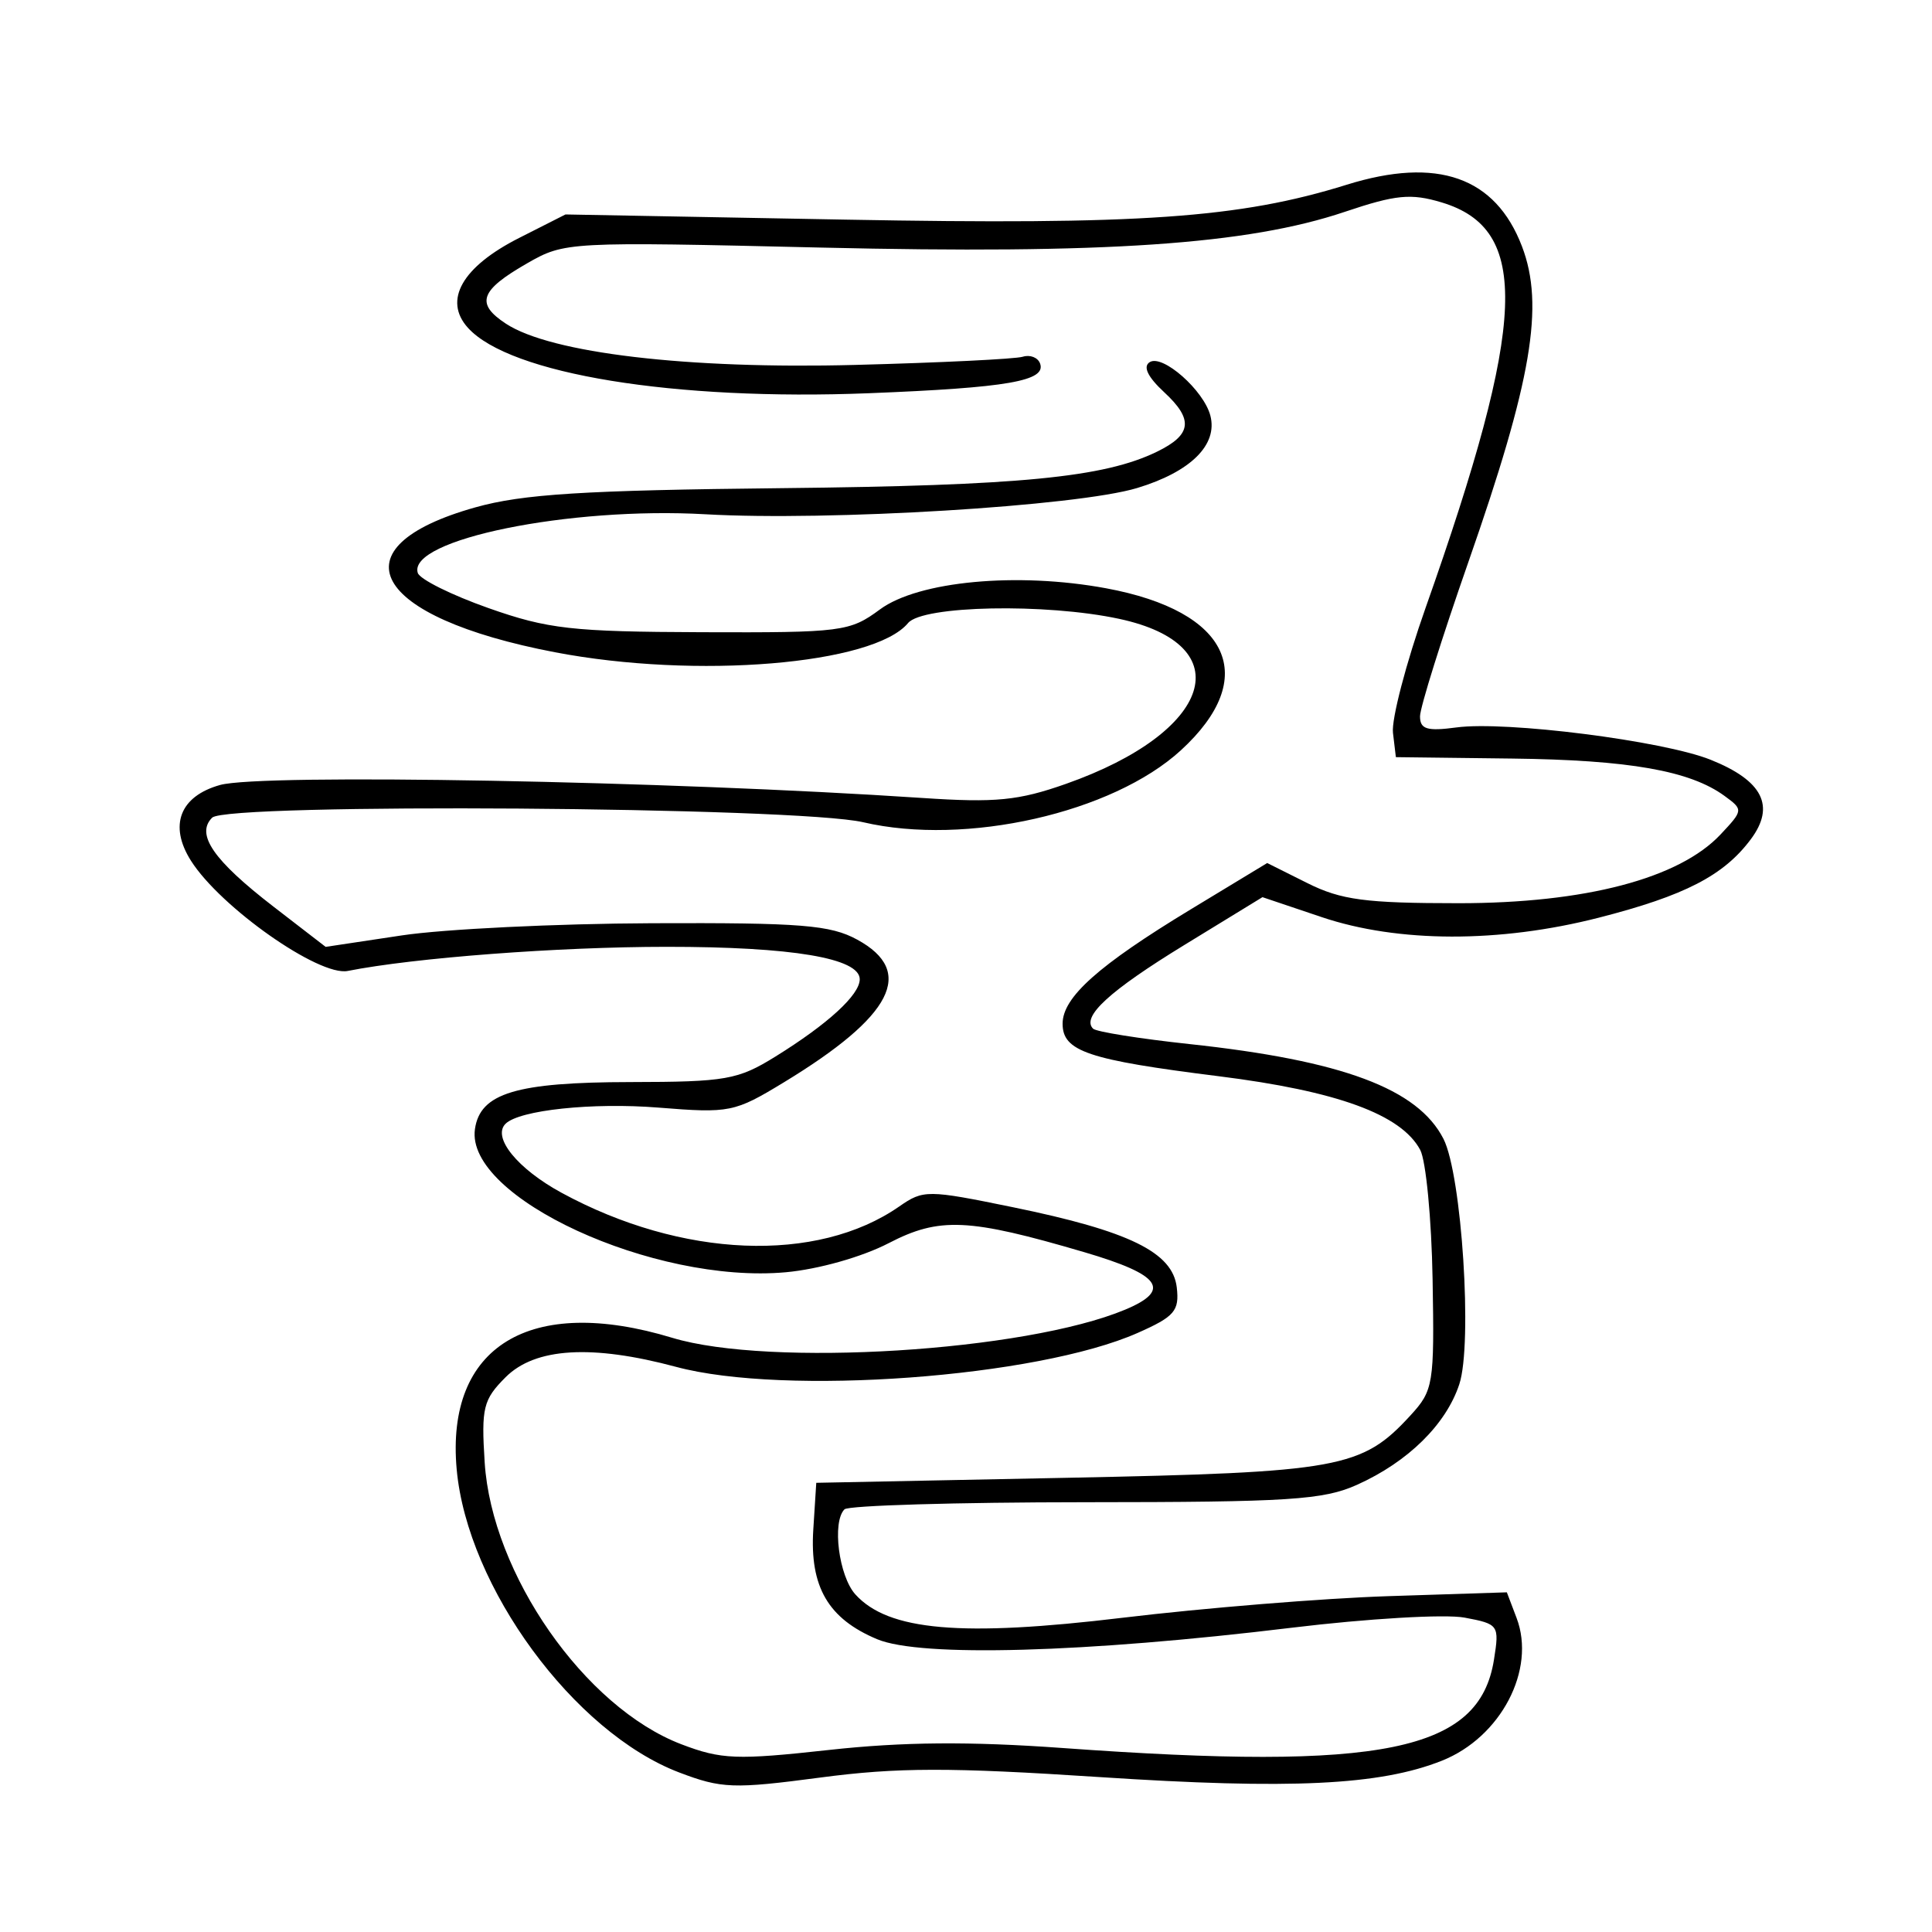 <svg xmlns="http://www.w3.org/2000/svg" width="200" height="200" viewBox="0 0 200 200" version="1.1">
	<path d="M 139.408 19.124 C 128.324 22.580, 117.976 23.300, 87.519 22.736 L 58.539 22.200 53.732 24.636 C 47.836 27.624, 45.865 31.089, 48.442 33.936 C 52.779 38.728, 69.810 41.505, 89.958 40.706 C 104.332 40.135, 108.338 39.438, 107.666 37.623 C 107.437 37.005, 106.631 36.693, 105.875 36.930 C 105.119 37.166, 97.300 37.548, 88.500 37.777 C 71.180 38.228, 57.026 36.557, 52.379 33.512 C 49.199 31.429, 49.680 30.059, 54.578 27.253 C 58.456 25.032, 58.800 25.013, 85 25.629 C 114.387 26.319, 129.172 25.311, 139.203 21.932 C 144.487 20.152, 146.051 19.998, 149.226 20.950 C 158.447 23.712, 158.074 33.219, 147.579 62.914 C 145.555 68.641, 144.034 74.464, 144.199 75.854 L 144.500 78.380 156.500 78.525 C 168.646 78.672, 174.949 79.780, 178.531 82.399 C 180.472 83.818, 180.466 83.875, 178.108 86.385 C 173.824 90.945, 164.090 93.500, 151 93.500 C 141.353 93.500, 138.830 93.165, 135.341 91.420 L 131.181 89.341 123.287 94.123 C 113.707 99.928, 110 103.234, 110 105.974 C 110 108.834, 112.621 109.716, 126.164 111.411 C 138.432 112.947, 145.056 115.368, 147.018 119.034 C 147.615 120.149, 148.193 126.180, 148.302 132.437 C 148.491 143.312, 148.390 143.932, 146 146.535 C 140.981 152.001, 138.696 152.416, 110.500 152.980 L 84.500 153.500 84.192 158.337 C 83.813 164.273, 85.737 167.574, 90.811 169.694 C 95.310 171.574, 112.293 171.102, 133.736 168.500 C 141.566 167.550, 149.607 167.079, 151.606 167.454 C 155.148 168.118, 155.225 168.229, 154.654 171.818 C 153.143 181.309, 143.169 183.350, 110 180.954 C 100.353 180.258, 93.453 180.315, 85.824 181.154 C 76.252 182.207, 74.671 182.146, 70.532 180.565 C 60.536 176.748, 50.910 162.947, 50.173 151.378 C 49.814 145.733, 50.022 144.887, 52.342 142.567 C 55.400 139.509, 61.264 139.155, 70 141.500 C 81.225 144.513, 107.354 142.591, 117.763 137.987 C 121.592 136.293, 122.098 135.705, 121.819 133.276 C 121.401 129.639, 116.909 127.440, 104.856 124.971 C 96.008 123.158, 95.589 123.155, 93.091 124.892 C 84.576 130.814, 70.568 130.244, 58.121 123.469 C 53.573 120.994, 50.929 117.738, 52.329 116.337 C 53.750 114.916, 61.338 114.112, 68.167 114.659 C 75.551 115.251, 76.031 115.154, 81.167 112.031 C 92.422 105.187, 94.791 100.576, 88.750 97.276 C 85.961 95.752, 82.945 95.510, 67.500 95.572 C 57.600 95.611, 45.947 96.178, 41.605 96.832 L 33.711 98.020 28.304 93.849 C 22.087 89.052, 20.234 86.363, 21.963 84.643 C 23.510 83.104, 82.515 83.520, 89.361 85.118 C 99.978 87.596, 115.160 84.159, 122.240 77.674 C 130.488 70.119, 127.329 63.272, 114.500 60.898 C 105.306 59.196, 95.063 60.155, 91.091 63.088 C 87.969 65.394, 87.161 65.498, 72.663 65.447 C 59.215 65.400, 56.715 65.118, 50.561 62.947 C 46.745 61.601, 43.454 59.964, 43.248 59.309 C 42.162 55.860, 58.962 52.435, 73.030 53.237 C 85.768 53.964, 111.499 52.399, 117.713 50.521 C 123.259 48.844, 126.087 46.047, 125.295 43.021 C 124.611 40.404, 120.365 36.656, 119.025 37.485 C 118.288 37.940, 118.804 39.016, 120.526 40.612 C 123.569 43.432, 123.378 45, 119.775 46.757 C 114.300 49.428, 105.594 50.274, 80.914 50.534 C 60.398 50.751, 54.117 51.144, 49.212 52.521 C 34.465 56.658, 38.431 63.883, 57.448 67.521 C 72.065 70.318, 90.433 68.798, 94.003 64.497 C 95.508 62.683, 108.240 62.429, 115.852 64.062 C 128.467 66.767, 125.568 75.777, 110.355 81.143 C 105.430 82.880, 103.070 83.112, 95.500 82.607 C 69.054 80.840, 27.058 80.064, 22.779 81.262 C 18.619 82.426, 17.456 85.451, 19.766 89.099 C 22.820 93.922, 33.031 101.101, 36 100.512 C 42.878 99.147, 57.819 98.016, 69 98.014 C 82.005 98.011, 89 99.186, 89 101.373 C 89 102.987, 85.712 106.001, 80.270 109.376 C 76.394 111.780, 75.138 112.001, 65.270 112.015 C 53.431 112.031, 49.699 113.159, 49.166 116.883 C 48.156 123.949, 67.681 132.941, 81.344 131.703 C 84.724 131.396, 89.249 130.117, 91.995 128.692 C 97.251 125.966, 100.271 126.105, 112.262 129.630 C 120.186 131.959, 121.313 133.553, 116.469 135.577 C 106.136 139.895, 79.648 141.540, 69.591 138.489 C 54.864 134.021, 46.120 139.357, 47.276 152.106 C 48.381 164.299, 59.414 179.332, 70.300 183.481 C 74.698 185.157, 75.926 185.201, 84.919 184.011 C 92.898 182.955, 98.309 182.945, 113.805 183.961 C 133.601 185.259, 142.848 184.817, 149.263 182.268 C 155.370 179.841, 159.031 172.842, 156.995 167.488 L 155.988 164.837 143.744 165.233 C 137.010 165.451, 124.626 166.457, 116.224 167.468 C 99.516 169.479, 91.957 168.820, 88.549 165.054 C 86.833 163.158, 86.116 157.551, 87.421 156.245 C 87.821 155.846, 99.027 155.515, 112.324 155.509 C 133.461 155.501, 137.003 155.273, 140.500 153.697 C 145.769 151.322, 149.693 147.459, 151.067 143.296 C 152.453 139.097, 151.326 121.619, 149.429 117.898 C 146.777 112.697, 138.967 109.783, 123.119 108.080 C 117.960 107.525, 113.476 106.809, 113.155 106.488 C 111.922 105.256, 114.857 102.567, 122.626 97.811 L 130.690 92.874 136.813 94.937 C 144.728 97.603, 155.229 97.627, 165.496 95.001 C 174.399 92.724, 178.443 90.638, 181.247 86.875 C 183.810 83.437, 182.476 80.808, 177.073 78.646 C 172.170 76.684, 155.898 74.616, 150.774 75.304 C 147.725 75.712, 147 75.492, 147 74.155 C 147 73.245, 149.250 66.065, 151.999 58.200 C 158.573 39.393, 159.893 31.628, 157.556 25.508 C 154.808 18.313, 148.796 16.198, 139.408 19.124" stroke="none" fill="black" fill-rule="evenodd"/>
</svg>